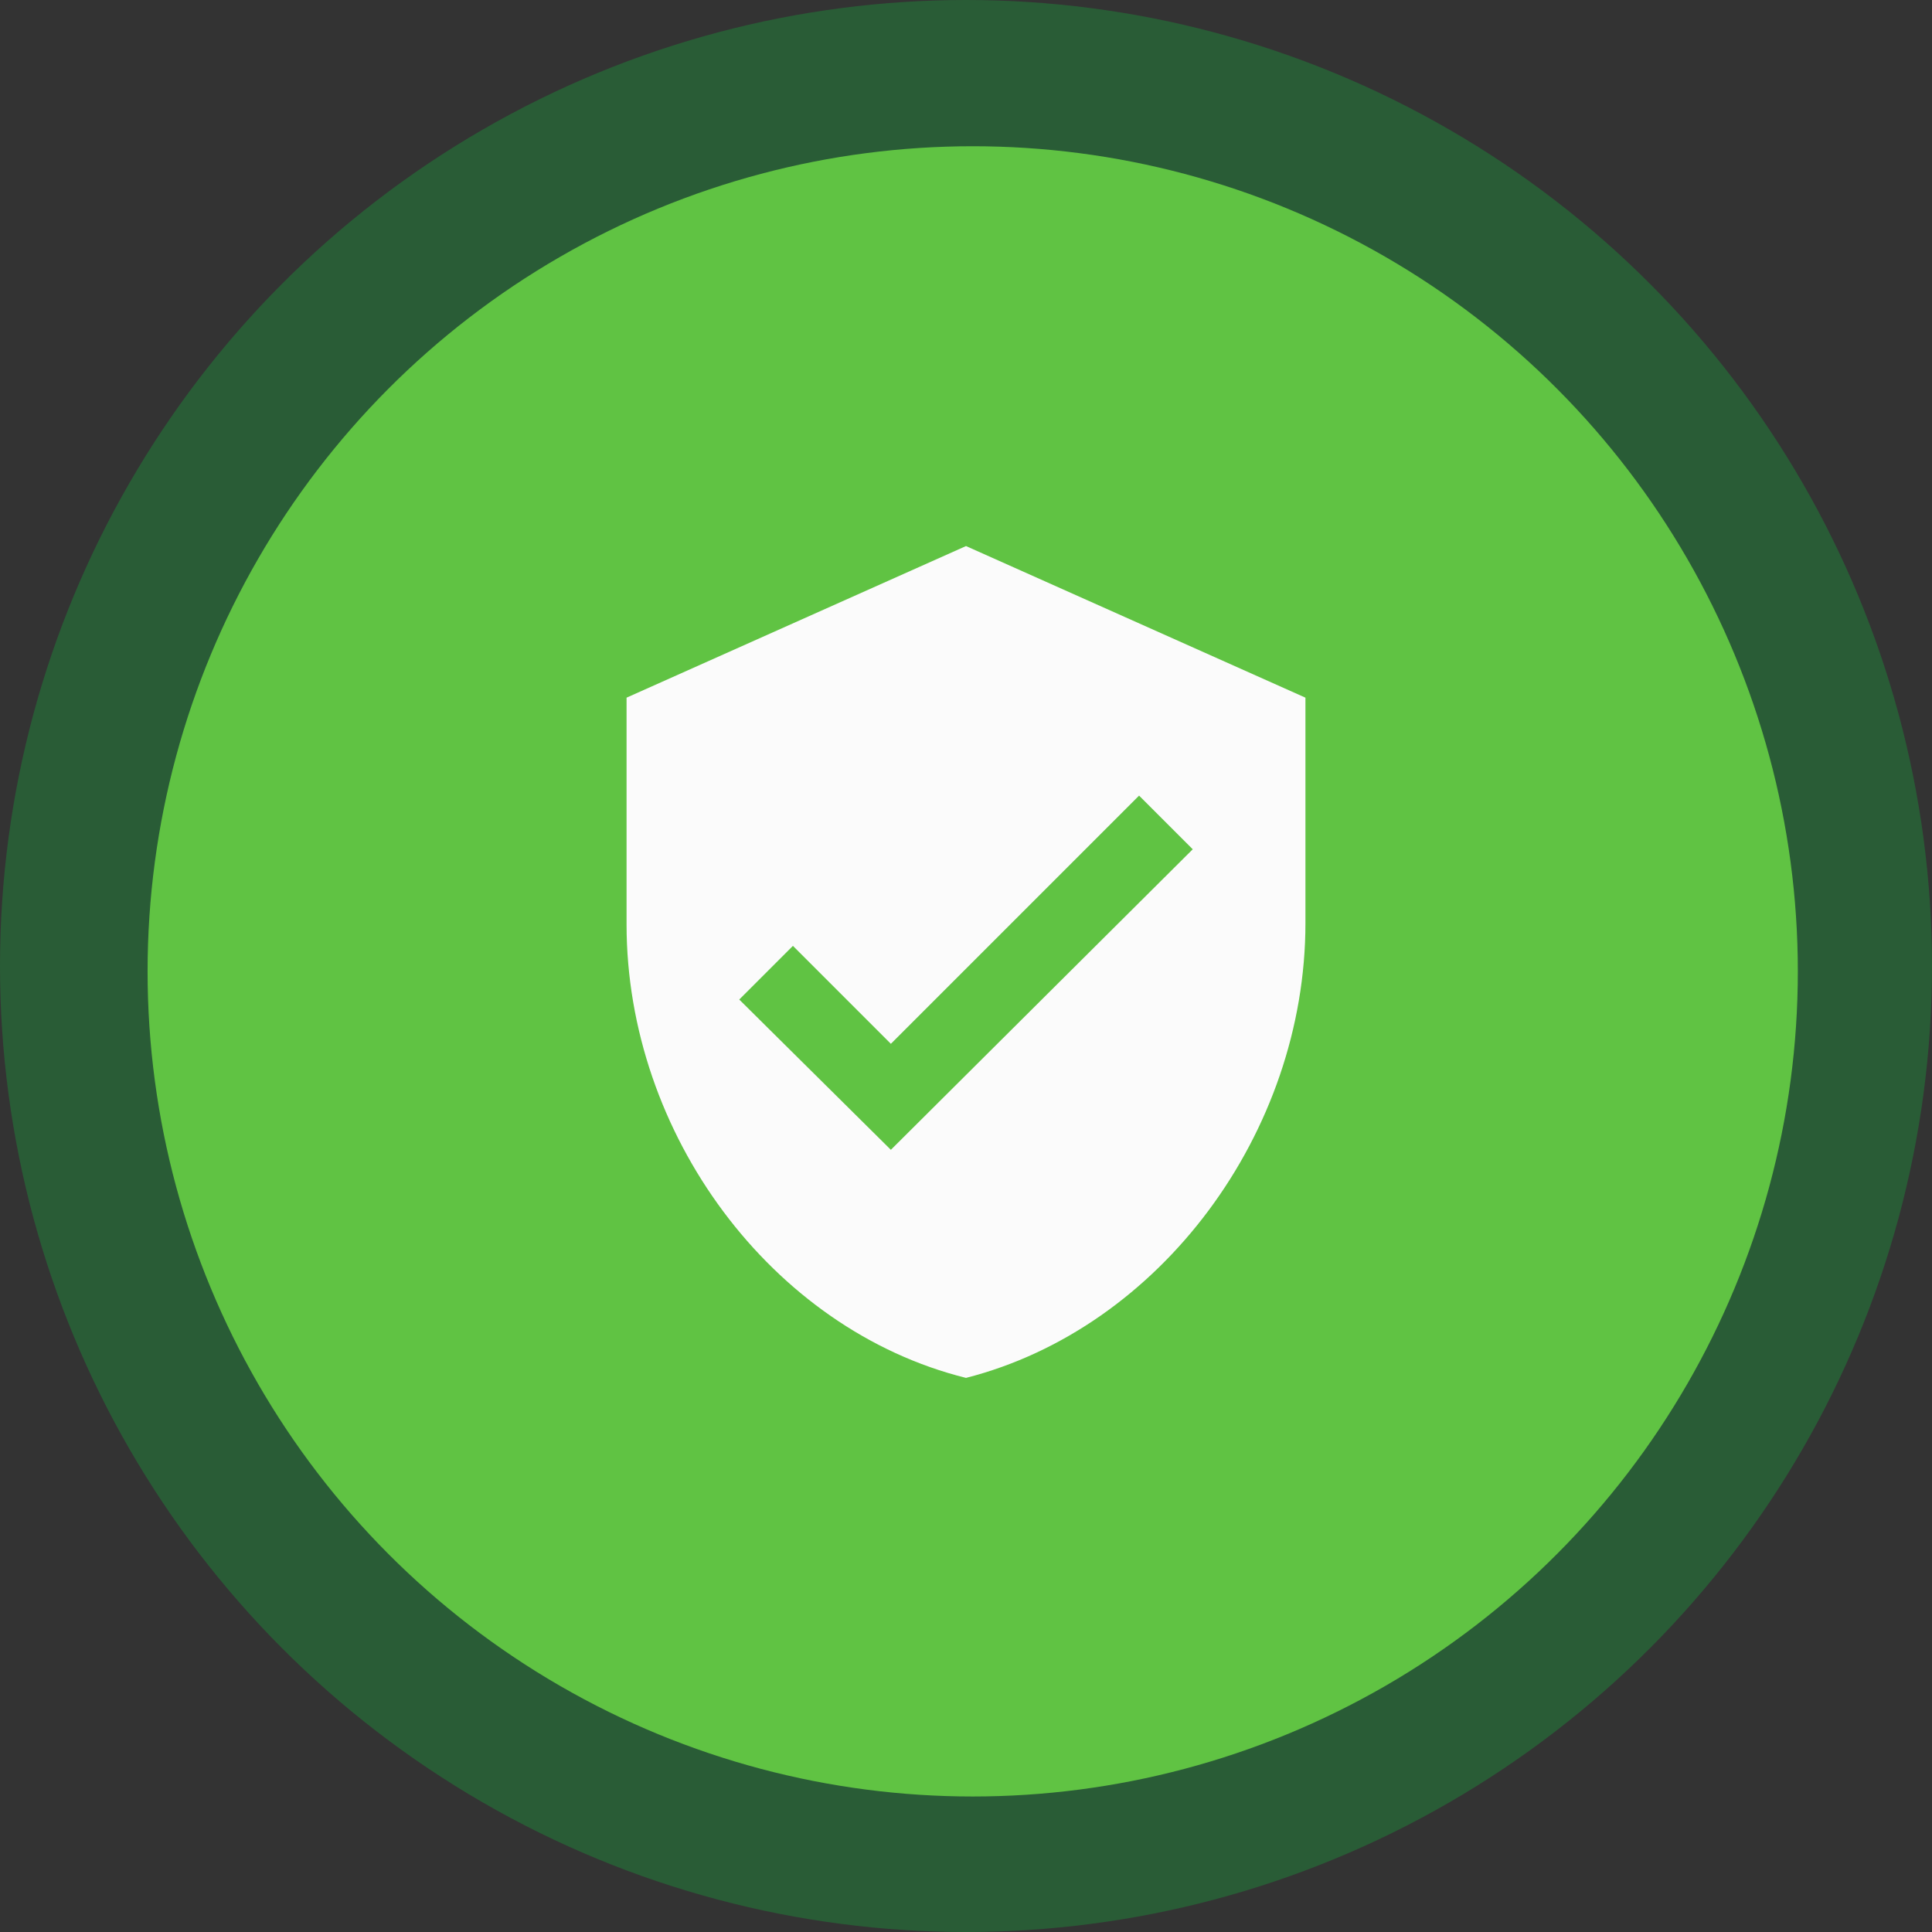 <?xml version="1.0" encoding="utf-8"?>
<!-- Generator: Adobe Illustrator 24.0.2, SVG Export Plug-In . SVG Version: 6.00 Build 0)  -->
<svg version="1.1" id="Capa_1" xmlns="http://www.w3.org/2000/svg" xmlns:xlink="http://www.w3.org/1999/xlink" x="0px" y="0px"
	 viewBox="0 0 144 144" style="enable-background:new 0 0 144 144;" xml:space="preserve">
<rect x="0" y="0" width="144" height="144" fill="#333333" stroke="none"/>
<style type="text/css">
	.st0{opacity:0.28;fill:#10C43F;enable-background:new    ;}
	.st1{fill:#60C343;}
	.st2{fill:none;}
	.st3{fill:#FBFBFB;}
</style>
<circle id="Elipse_4" class="st0" cx="72" cy="72" r="72"/>
<circle id="Elipse_3" class="st1" cx="72.5" cy="72.4" r="61.5"/>
<path id="Trazado_4" class="st2" d="M43,42.8h59.1v59.1H43V42.8z"/>
<path id="Trazado_6" class="st2" d="M37.5,37.1h69v69h-69V37.1z"/>
<path id="Trazado_8" class="st2" d="M38.3,38.2h68.3v68.3H38.3V38.2z"/>
<path id="Trazado_10" class="st2" d="M38.3,37.9h67.5v67.5H38.3V37.9z"/>
<path id="Trazado_11" class="st3" d="M72,40.7L46.7,52v16.9c0,15.6,10.8,30.2,25.3,33.8C86.5,99,97.3,84.4,97.3,68.8V52L72,40.7z
	 M66.4,85.7L55.1,74.5l4-4l7.3,7.3l18.5-18.5l4,4L66.4,85.7z"/>
</svg>
